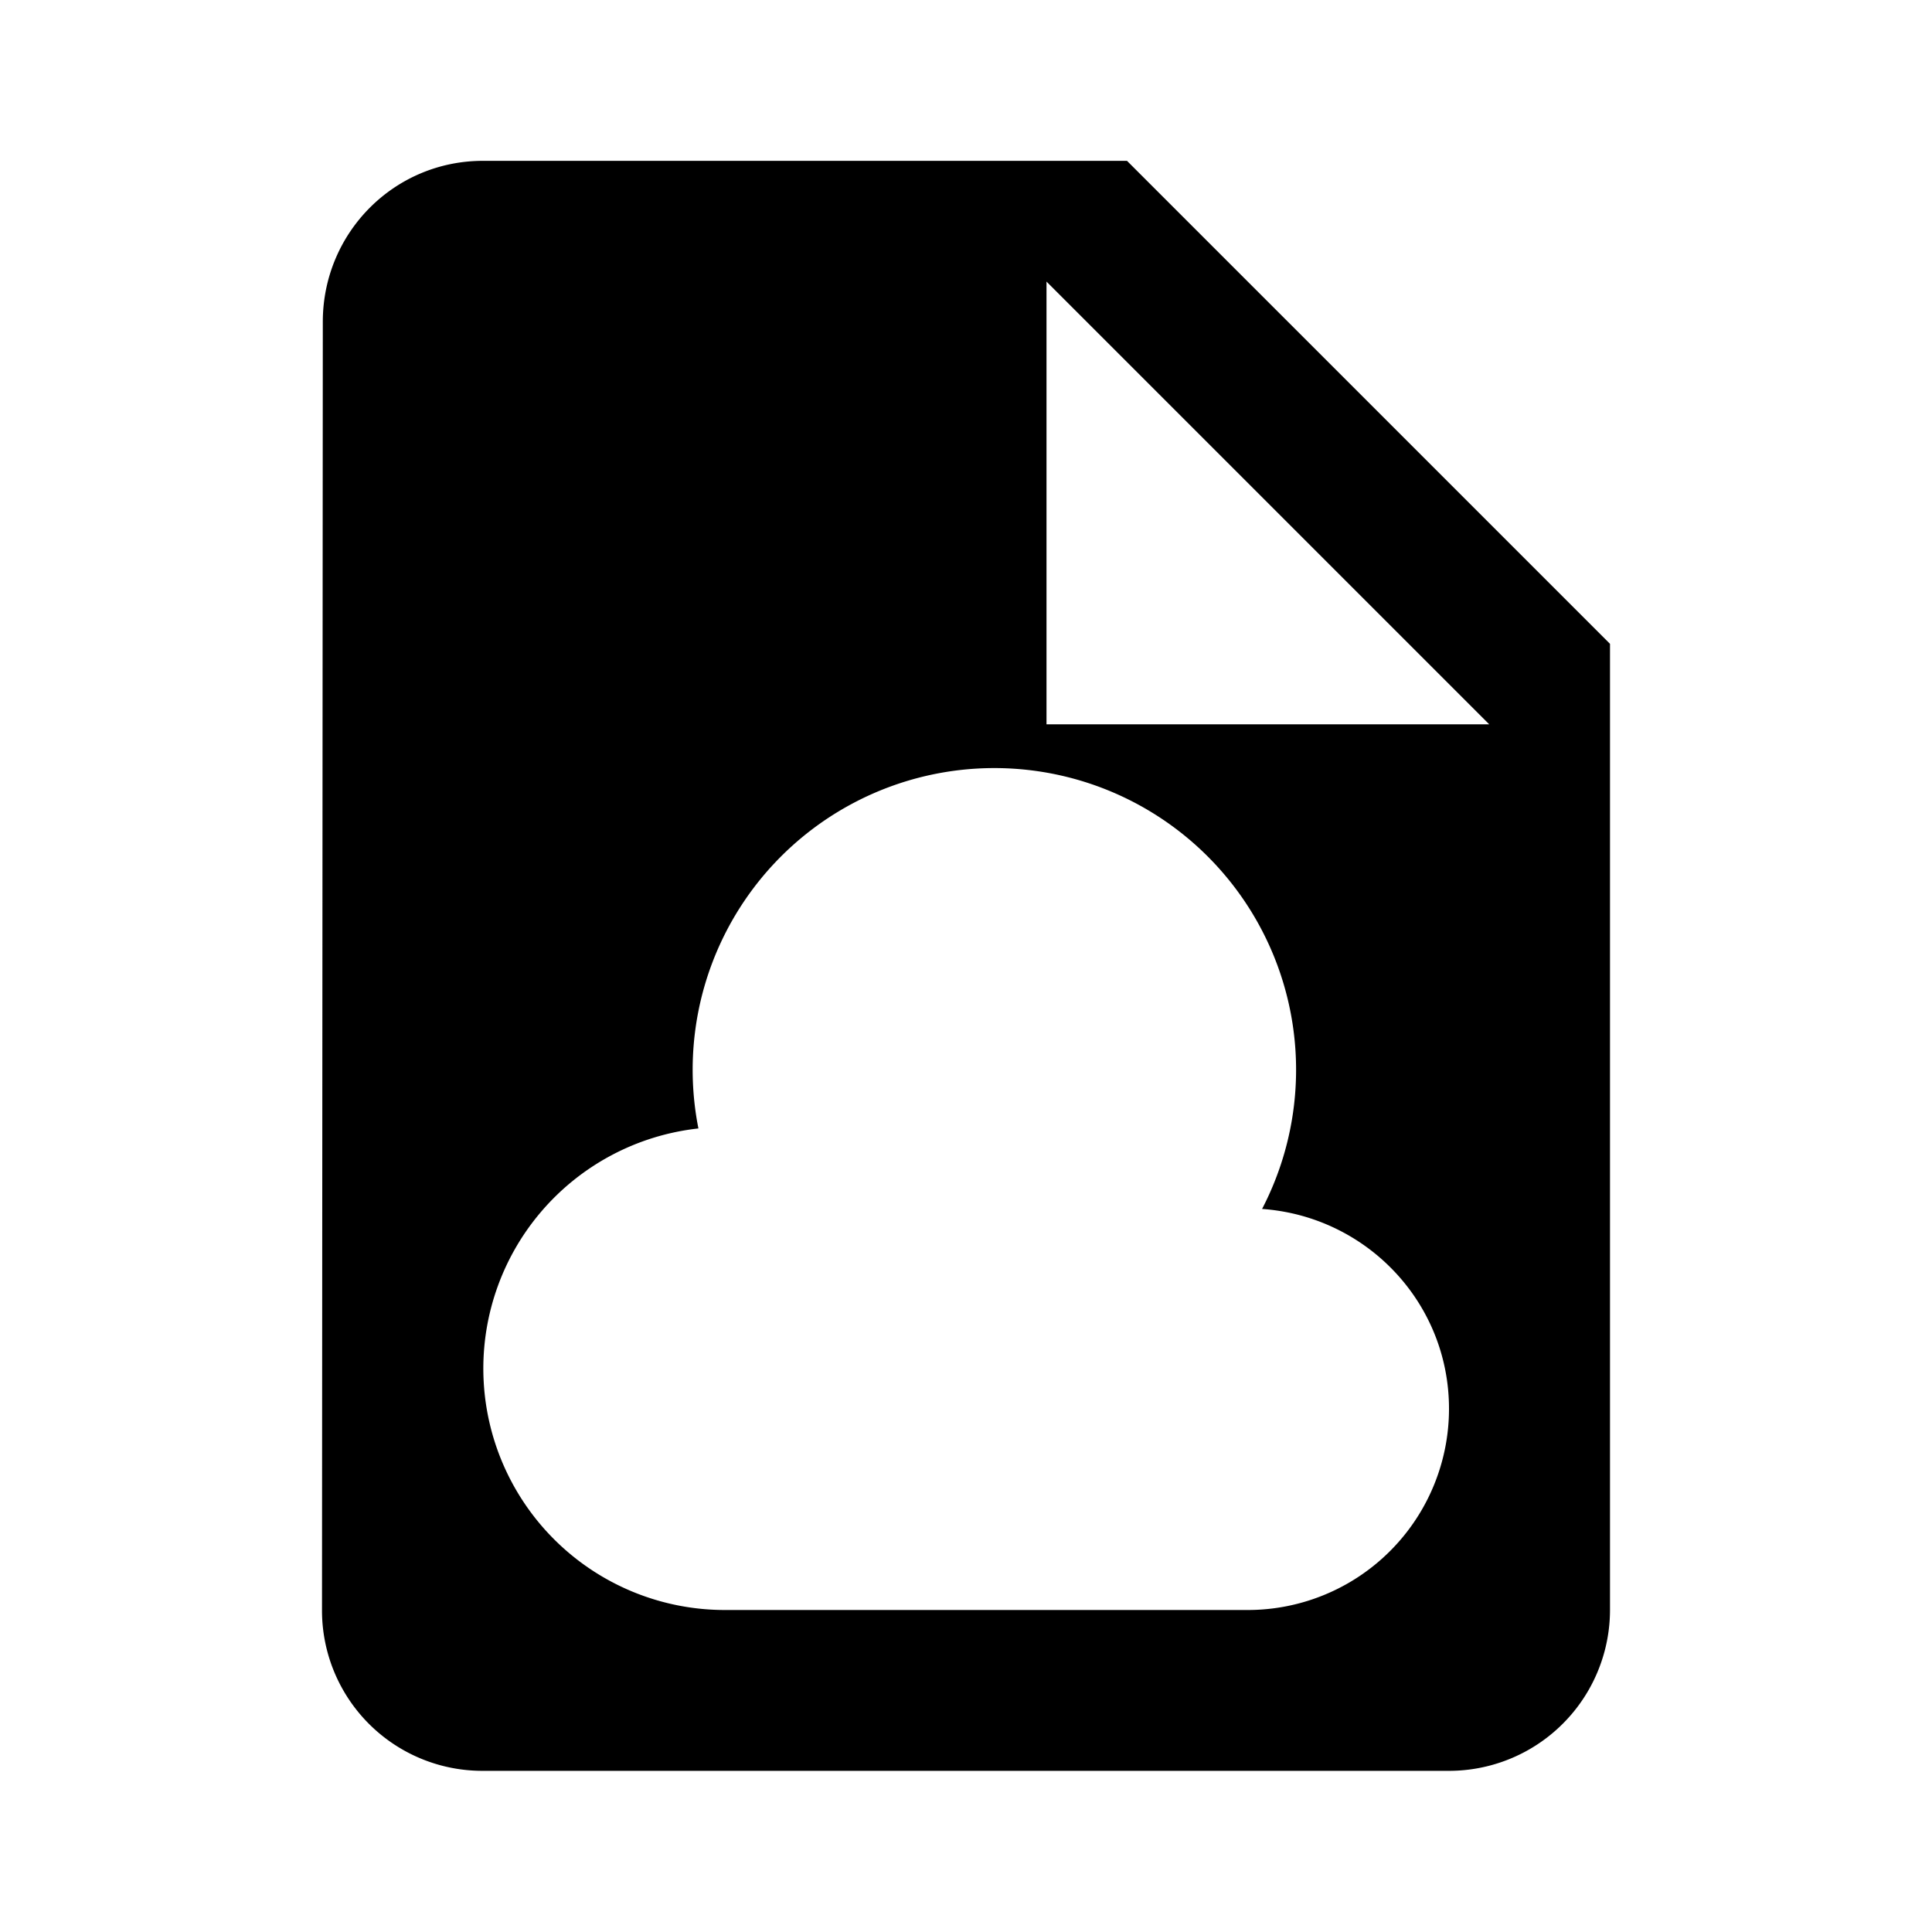<svg xmlns="http://www.w3.org/2000/svg" baseProfile="full" viewBox="0 0 24.00 24.00"><path d="M13 8.998h5.5l-5.5-5.5v5.5zm-7-7h8l6 6v12a2 2 0 0 1-2 2H5.99a1.992 1.992 0 0 1-1.99-2l.01-16c0-1.104.884-2 1.99-2zm9.678 13.02a3.748 3.748 0 1 0-7.002-1A3 3 0 0 0 9 20h6.5a2.5 2.5 0 0 0 2.5-2.5c0-1.32-1.026-2.39-2.322-2.482z"/></svg>